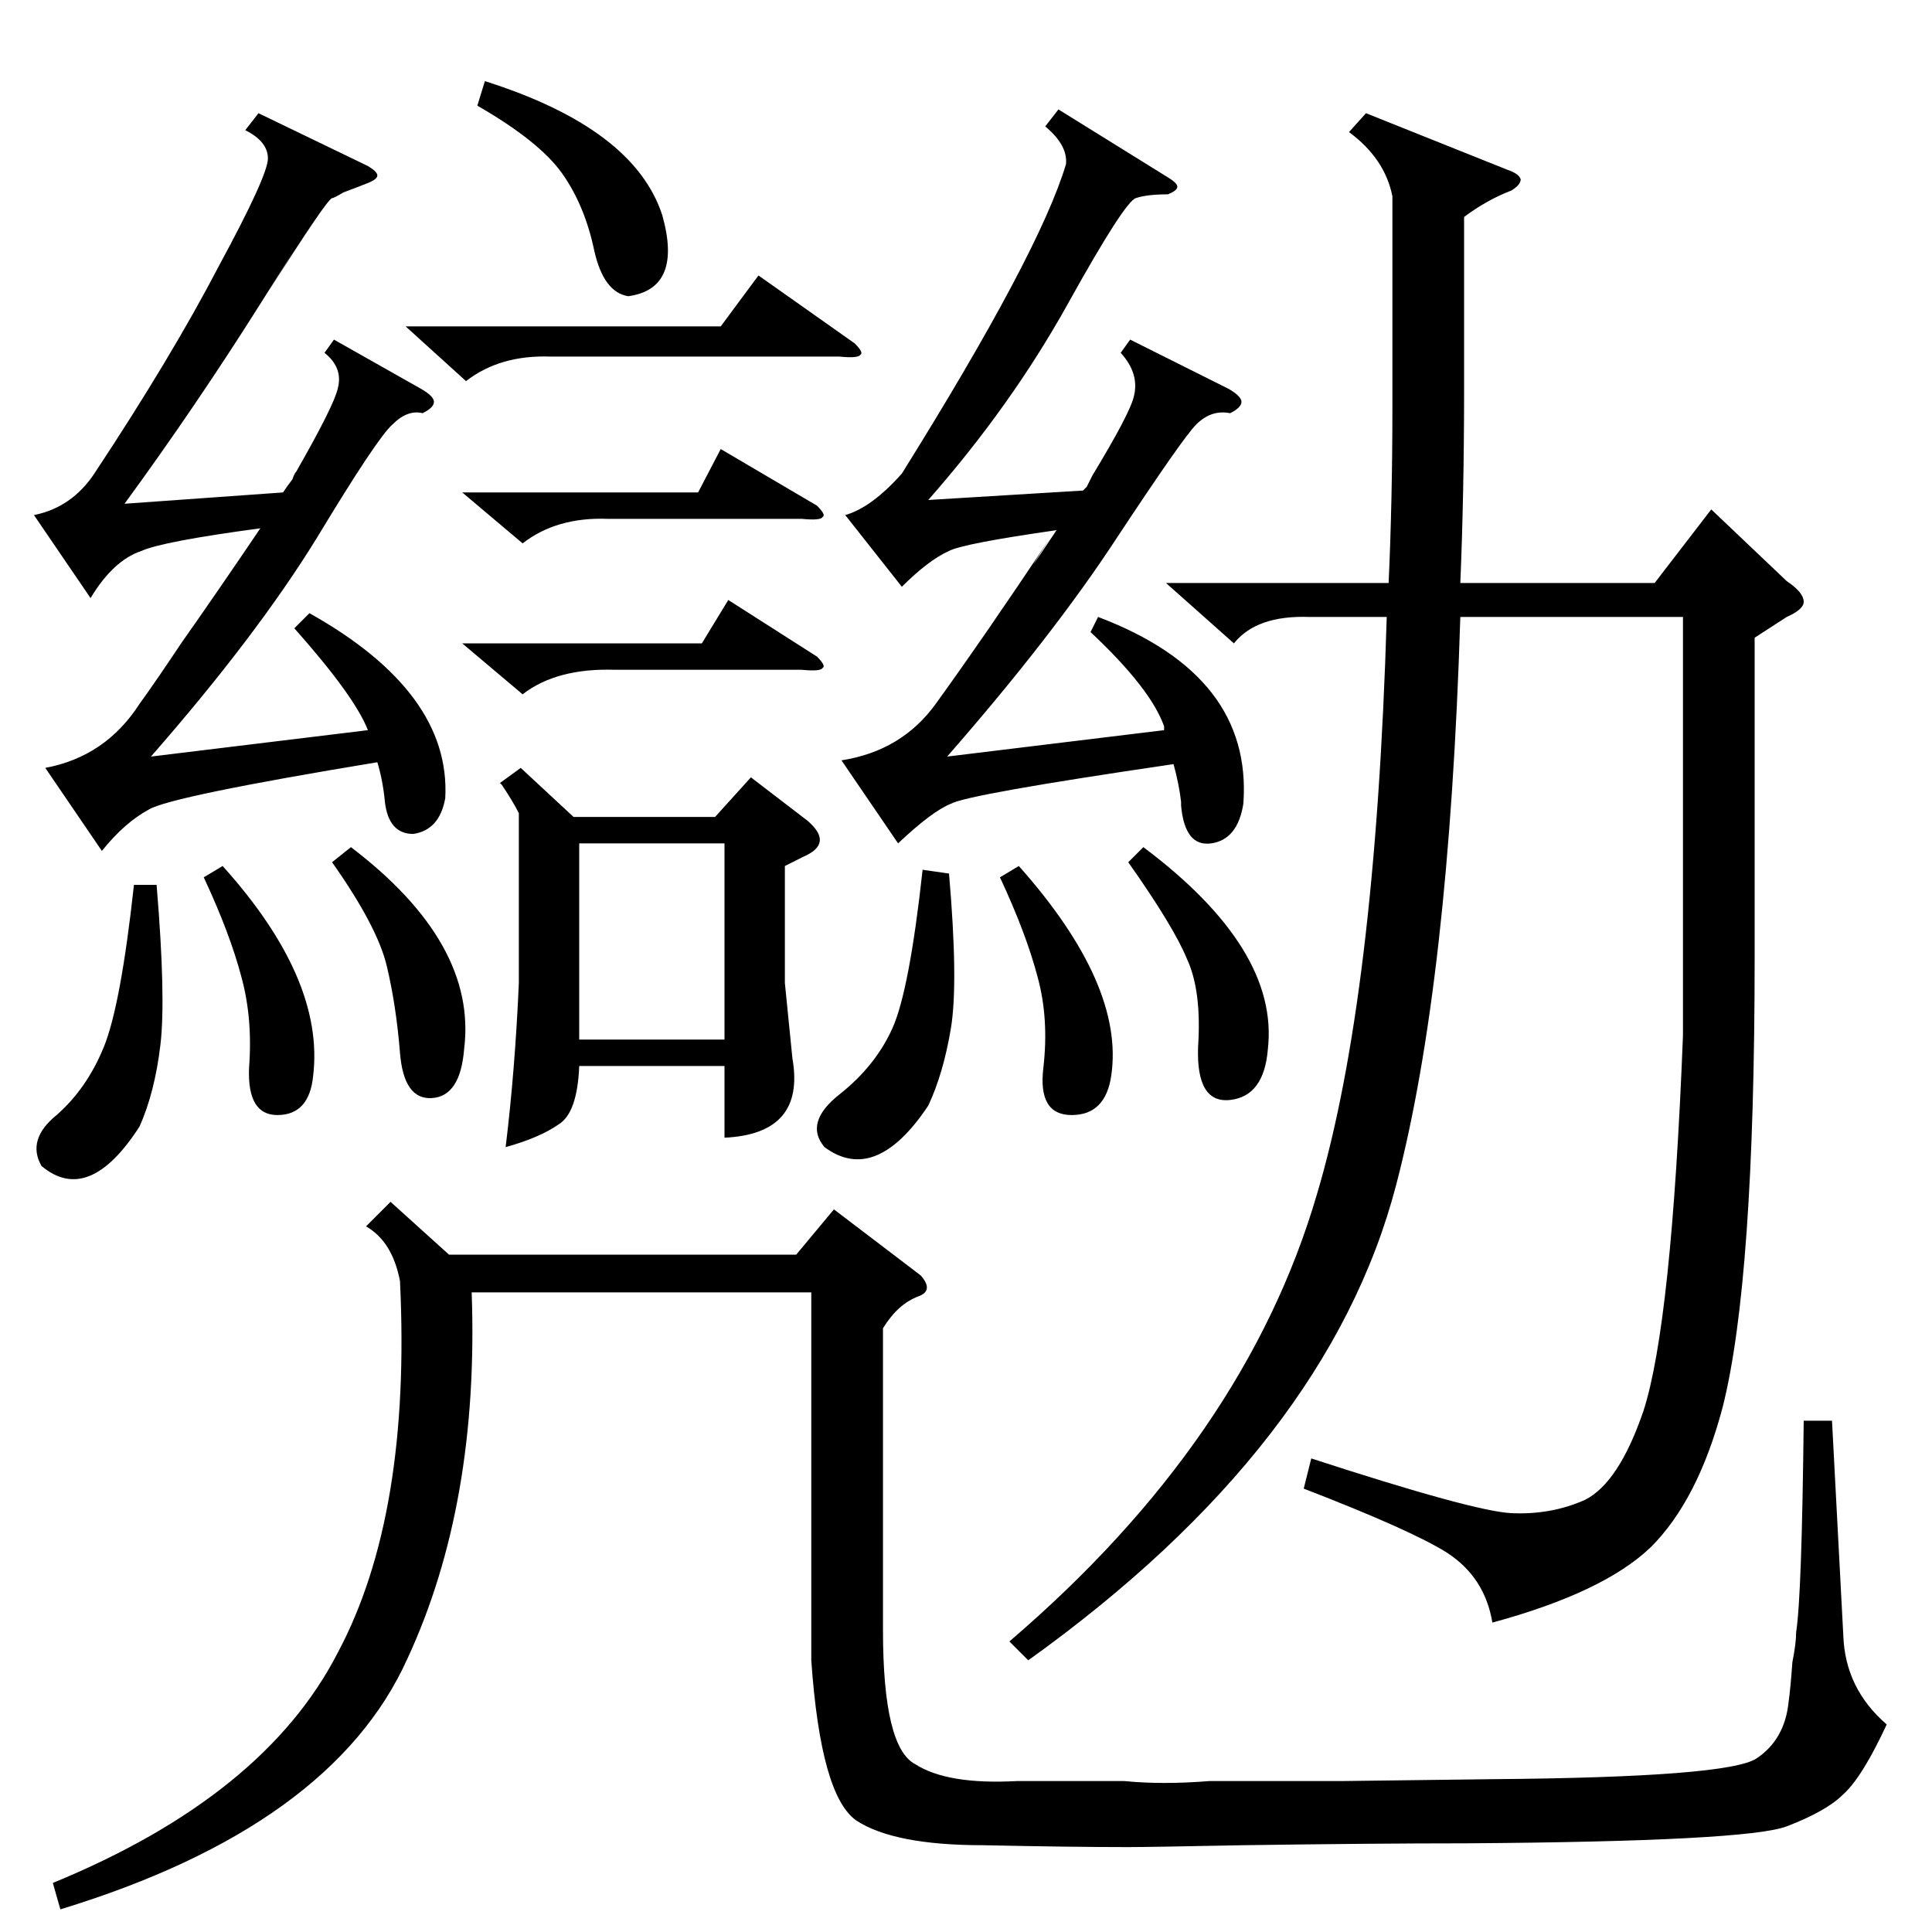 <?xml version="1.0" standalone="no"?>
<!DOCTYPE svg PUBLIC "-//W3C//DTD SVG 1.1//EN" "http://www.w3.org/Graphics/SVG/1.1/DTD/svg11.dtd" >
<svg xmlns="http://www.w3.org/2000/svg" xmlns:xlink="http://www.w3.org/1999/xlink" version="1.1" viewBox="0 -205 1024 1024">
  <g transform="matrix(1 0 0 -1 0 819)">
   <path fill="currentColor"
d="M724 964l75 -30q6 -2 7 -5q0 -3 -5 -6q-13 -5 -25 -14v-92q0 -54 -2 -102h103l30 39l40 -38q9 -6 9 -11q0 -4 -9 -8l-17 -11v-169q0 -172 -17 -239q-13 -49 -38 -74q-25 -24 -84 -40q-4 24 -24 37q-19 12 -76 34l4 16q86 -28 106 -29q21 -1 39 7q18 9 31 47q15 46 21 199
v222h-118q-6 -194 -34 -301q-36 -138 -195 -252l-10 10q125 107 163 237q31 104 37 306h-41q-28 1 -40 -14l-36 32h118q2 44 2 93v112q-4 20 -23 34zM207 387l31 -28h184l20 24l46 -35q7 -8 -1 -11q-11 -4 -19 -17v-160q0 -62 17 -71q17 -11 54 -9h57q20 -2 45 0h70t80 1
q125 1 140 11t17 30q1 7 2 21q2 10 2 16q3 19 4 112h15l6 -114q1 -28 23 -47q-13 -28 -23 -37q-9 -9 -30 -17t-170 -9q-49 0 -118 -1q-51 -1 -61 -1q-30 0 -77 1q-47 0 -67 13q-19 13 -24 85v195h-180q4 -112 -34 -194q-40 -89 -184 -133l-4 14q112 46 151 122q39 73 33 197
q-4 21 -18 29zM619 930q5 -3 5 -5t-5 -4q-11 0 -17 -2t-36 -56t-74 -104l82 5l2 2l3 6q20 33 22 42q3 12 -7 23l5 7l52 -26q7 -4 7 -7t-6 -6q-10 2 -18 -6q-7 -7 -42 -60q-34 -52 -90 -116l115 14v2q-7 20 -39 50l4 8q82 -31 77 -99q-3 -19 -17 -21t-16 20v2q-1 9 -4 20
q-109 -16 -118 -21q-10 -4 -28 -21l-30 44q32 5 50 30q26 36 60 87q-18 -28 4 5q-49 -7 -57 -11q-11 -5 -25 -19l-30 38q14 4 30 22q73 117 87 164q1 10 -11 20l7 9zM195 936q5 -3 5 -5t-5 -4t-13 -5q-5 -3 -6 -3q-3 -1 -34 -50q30 48 -4 -6t-72 -106l84 6q2 3 5 7q1 3 2 4
q20 35 22 44q3 11 -7 19l5 7l46 -26q7 -4 7 -7t-6 -6q-8 2 -16 -6q-8 -7 -40 -60q-32 -52 -88 -116l115 14q-7 18 -39 54l8 8q75 -42 72 -98q-3 -17 -17 -19q-13 0 -15 17q-1 11 -4 21q-109 -18 -121 -25q-13 -7 -25 -22l-30 44q32 6 50 34q8 11 22 32q19 27 42 61
q-52 -7 -63 -12q-15 -5 -27 -25l-30 44q20 4 32 22q41 62 66 110q26 48 26 57t-12 15l7 9zM276 617l28 -26h75l19 21l30 -23q14 -12 -2 -19l-10 -5v-62l4 -40q7 -40 -36 -42v38h-77q-1 -25 -11 -31q-10 -7 -28 -12q5 41 7 87v90q-3 6 -9 15l-1 1zM307 473h77v104h-77v-104z
M503 561q5 -58 1 -82t-12 -41q-28 -42 -55 -22q-11 13 8 28t28 35t16 84zM215 851h167l20 27l51 -36q5 -5 3 -6q-1 -2 -11 -1h-153q-27 1 -45 -13zM83 555q5 -60 2 -85t-11 -43q-27 -42 -52 -21q-8 14 8 27q16 14 25 36t16 86h12zM253 968l4 13q79 -25 94 -71
q11 -39 -18 -43q-13 2 -18 24q-5 24 -17 41t-45 36zM598 567l8 8q72 -54 66 -107q-2 -25 -20 -27t-17 28q2 30 -6 47q-7 17 -31 51zM176 567l10 8q67 -51 60 -107q-2 -25 -17 -26t-17 24t-7 46t-29 55zM530 559l10 6q56 -63 49 -111q-3 -21 -21 -21t-15 25q3 26 -3 48
q-6 23 -20 53zM108 559l10 6q54 -60 48 -111q-2 -21 -19 -21q-16 0 -15 25q2 26 -4 48q-6 23 -20 53zM245 763h125l12 23l51 -30q5 -5 3 -6q-1 -2 -11 -1h-103q-27 1 -45 -13zM245 683h127l14 23l47 -30q5 -5 3 -6q-1 -2 -11 -1h-99q-31 1 -49 -13z" />
  </g>

</svg>
